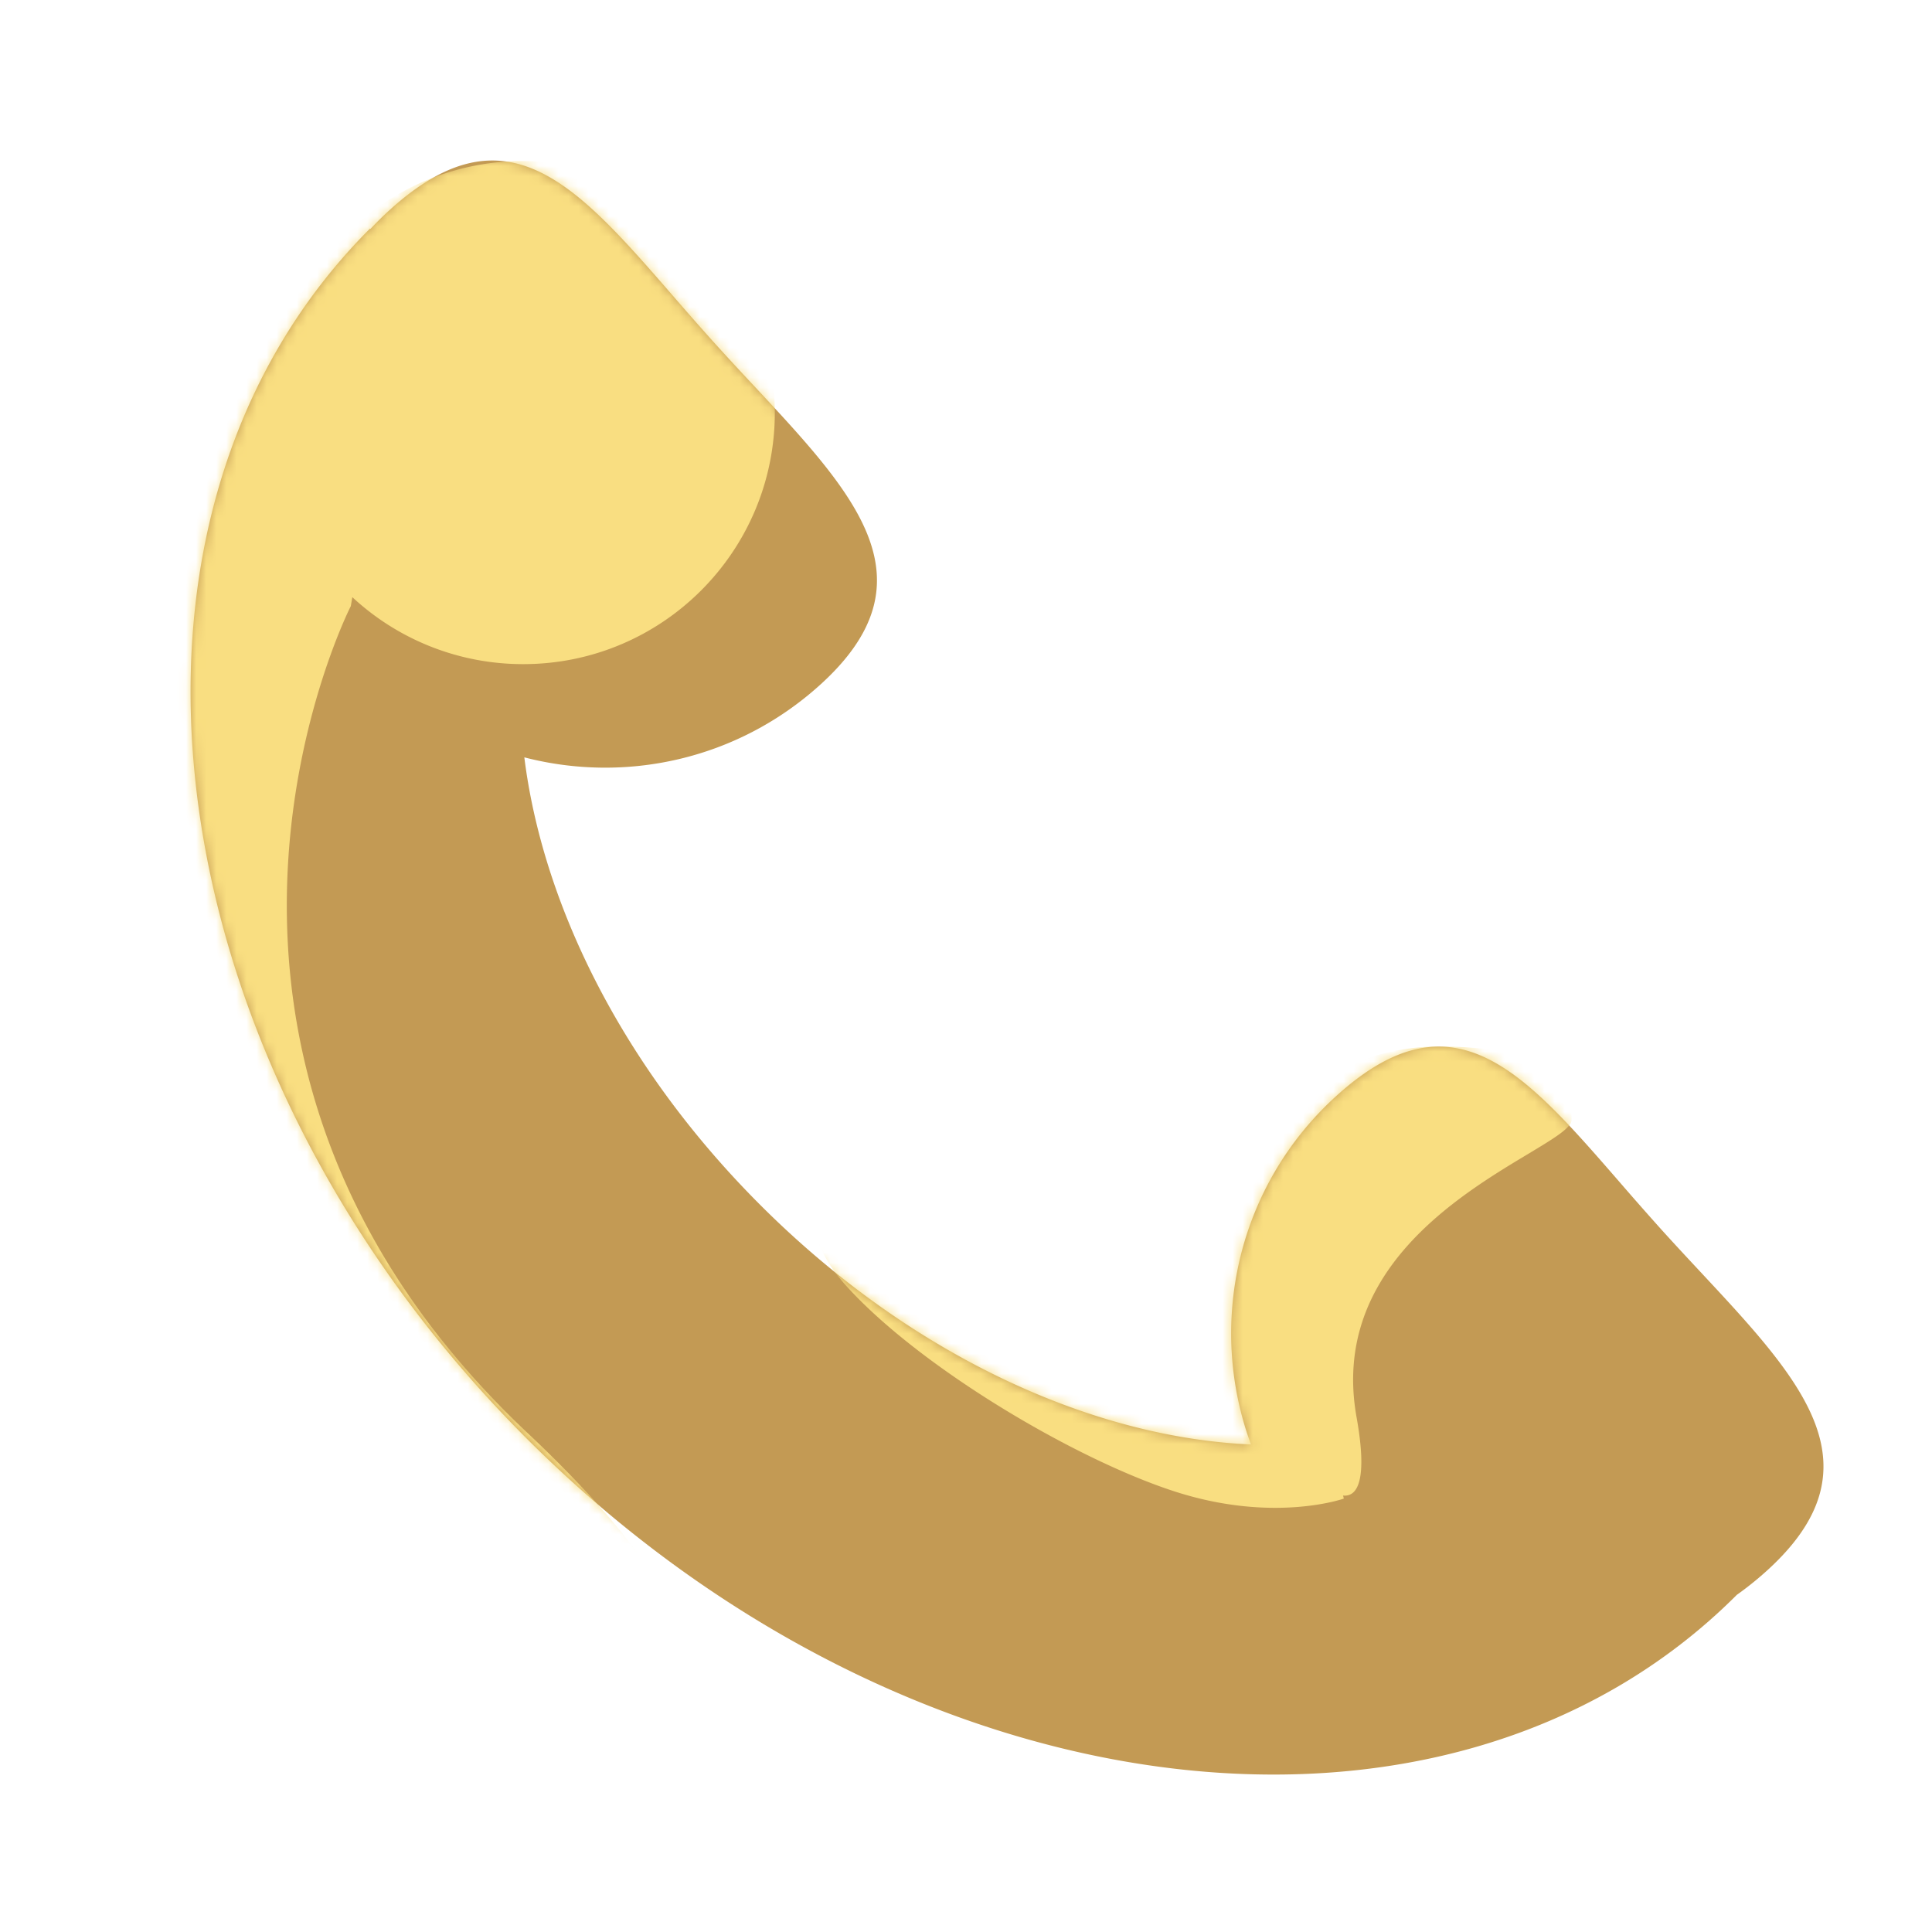 <svg xmlns="http://www.w3.org/2000/svg" width="192" height="192" fill="none"><g clip-path="url(#a)"><path fill="#C39A54" fill-rule="evenodd" d="M81.444 68.11c-8.256 7.434-19.332 9.751-29.337 7.155 1.776 14.254 9.453 30.487 23.444 44.478 15.415 15.416 33.554 23.167 48.767 23.803-4.382-11.869-1.406-25.727 8.57-34.709 11.536-10.387 18.494-2.379 28.06 8.631a337.769 337.769 0 0 0 3.973 4.517c1.372 1.524 2.746 2.997 4.082 4.43 10.12 10.853 18.05 19.358 6.504 29.754a31.951 31.951 0 0 1-2.931 2.345l.004.004c-28.907 28.908-82.742 21.941-120.243-15.561C14.835 105.456 7.868 51.621 36.775 22.713l.04.04a32.244 32.244 0 0 1 2.01-1.975c11.536-10.387 18.494-2.38 28.06 8.63a337.277 337.277 0 0 0 3.973 4.518 343.928 343.928 0 0 0 4.082 4.43c10.12 10.852 18.05 19.358 6.504 29.754Z" clip-rule="evenodd"/><mask id="b" width="164" height="162" x="18" y="15" maskUnits="userSpaceOnUse" style="mask-type:luminance"><path fill="#fff" fill-rule="evenodd" d="M81.444 68.11c-8.256 7.434-19.332 9.751-29.337 7.155 1.776 14.254 9.453 30.487 23.444 44.478 15.415 15.416 33.554 23.167 48.767 23.803-4.382-11.869-1.406-25.727 8.57-34.709 11.536-10.387 18.494-2.379 28.06 8.631a337.769 337.769 0 0 0 3.973 4.517c1.372 1.524 2.746 2.997 4.082 4.43 10.12 10.853 18.05 19.358 6.504 29.754a31.951 31.951 0 0 1-2.931 2.345l.004.004c-28.907 28.908-82.742 21.941-120.243-15.561C14.835 105.456 7.868 51.621 36.775 22.713l.04.04a32.244 32.244 0 0 1 2.01-1.975c11.536-10.387 18.494-2.38 28.06 8.63a337.277 337.277 0 0 0 3.973 4.518 343.928 343.928 0 0 0 4.082 4.43c10.12 10.852 18.05 19.358 6.504 29.754Z" clip-rule="evenodd"/></mask><g mask="url(#b)"><path fill="#F9DE81" fill-rule="evenodd" d="M52 66c13.807 0 25-11.193 25-25S65.807 16 52 16c-9.496 0-17.756 5.295-21.988 13.094l-7.571-.877-14.705 6.925s-15.14 67.803-15.14 80.084c0 12.28 48.278 59.017 51.411 61.723 3.133 2.705 48.697 3.365 8.443-34.52-40.253-37.885-17.587-82.194-17.587-82.194l.15-.892A24.912 24.912 0 0 0 52 66Zm99.817 48.705c-6.97 4.187-19.581 11.763-17.002 26.144 1.04 5.8.266 7.946-1.342 7.776l.074.304s-6.983 2.485-16.857-.725c-9.873-3.211-25.138-12.232-32.495-20.312-7.357-8.08-.2-12.498-.1-12.498s26.949 2.869 26.949 2.869l10.144 10.084A15.886 15.886 0 0 1 121 126c0-12.15 9.85-22 22-22s13.181 4.34 13.181 7.289c0 .794-1.8 1.875-4.364 3.416Z" clip-rule="evenodd"/></g></g><defs><clipPath id="a"><path fill="#fff" d="M0 0h192v192H0z"/></clipPath></defs></svg>